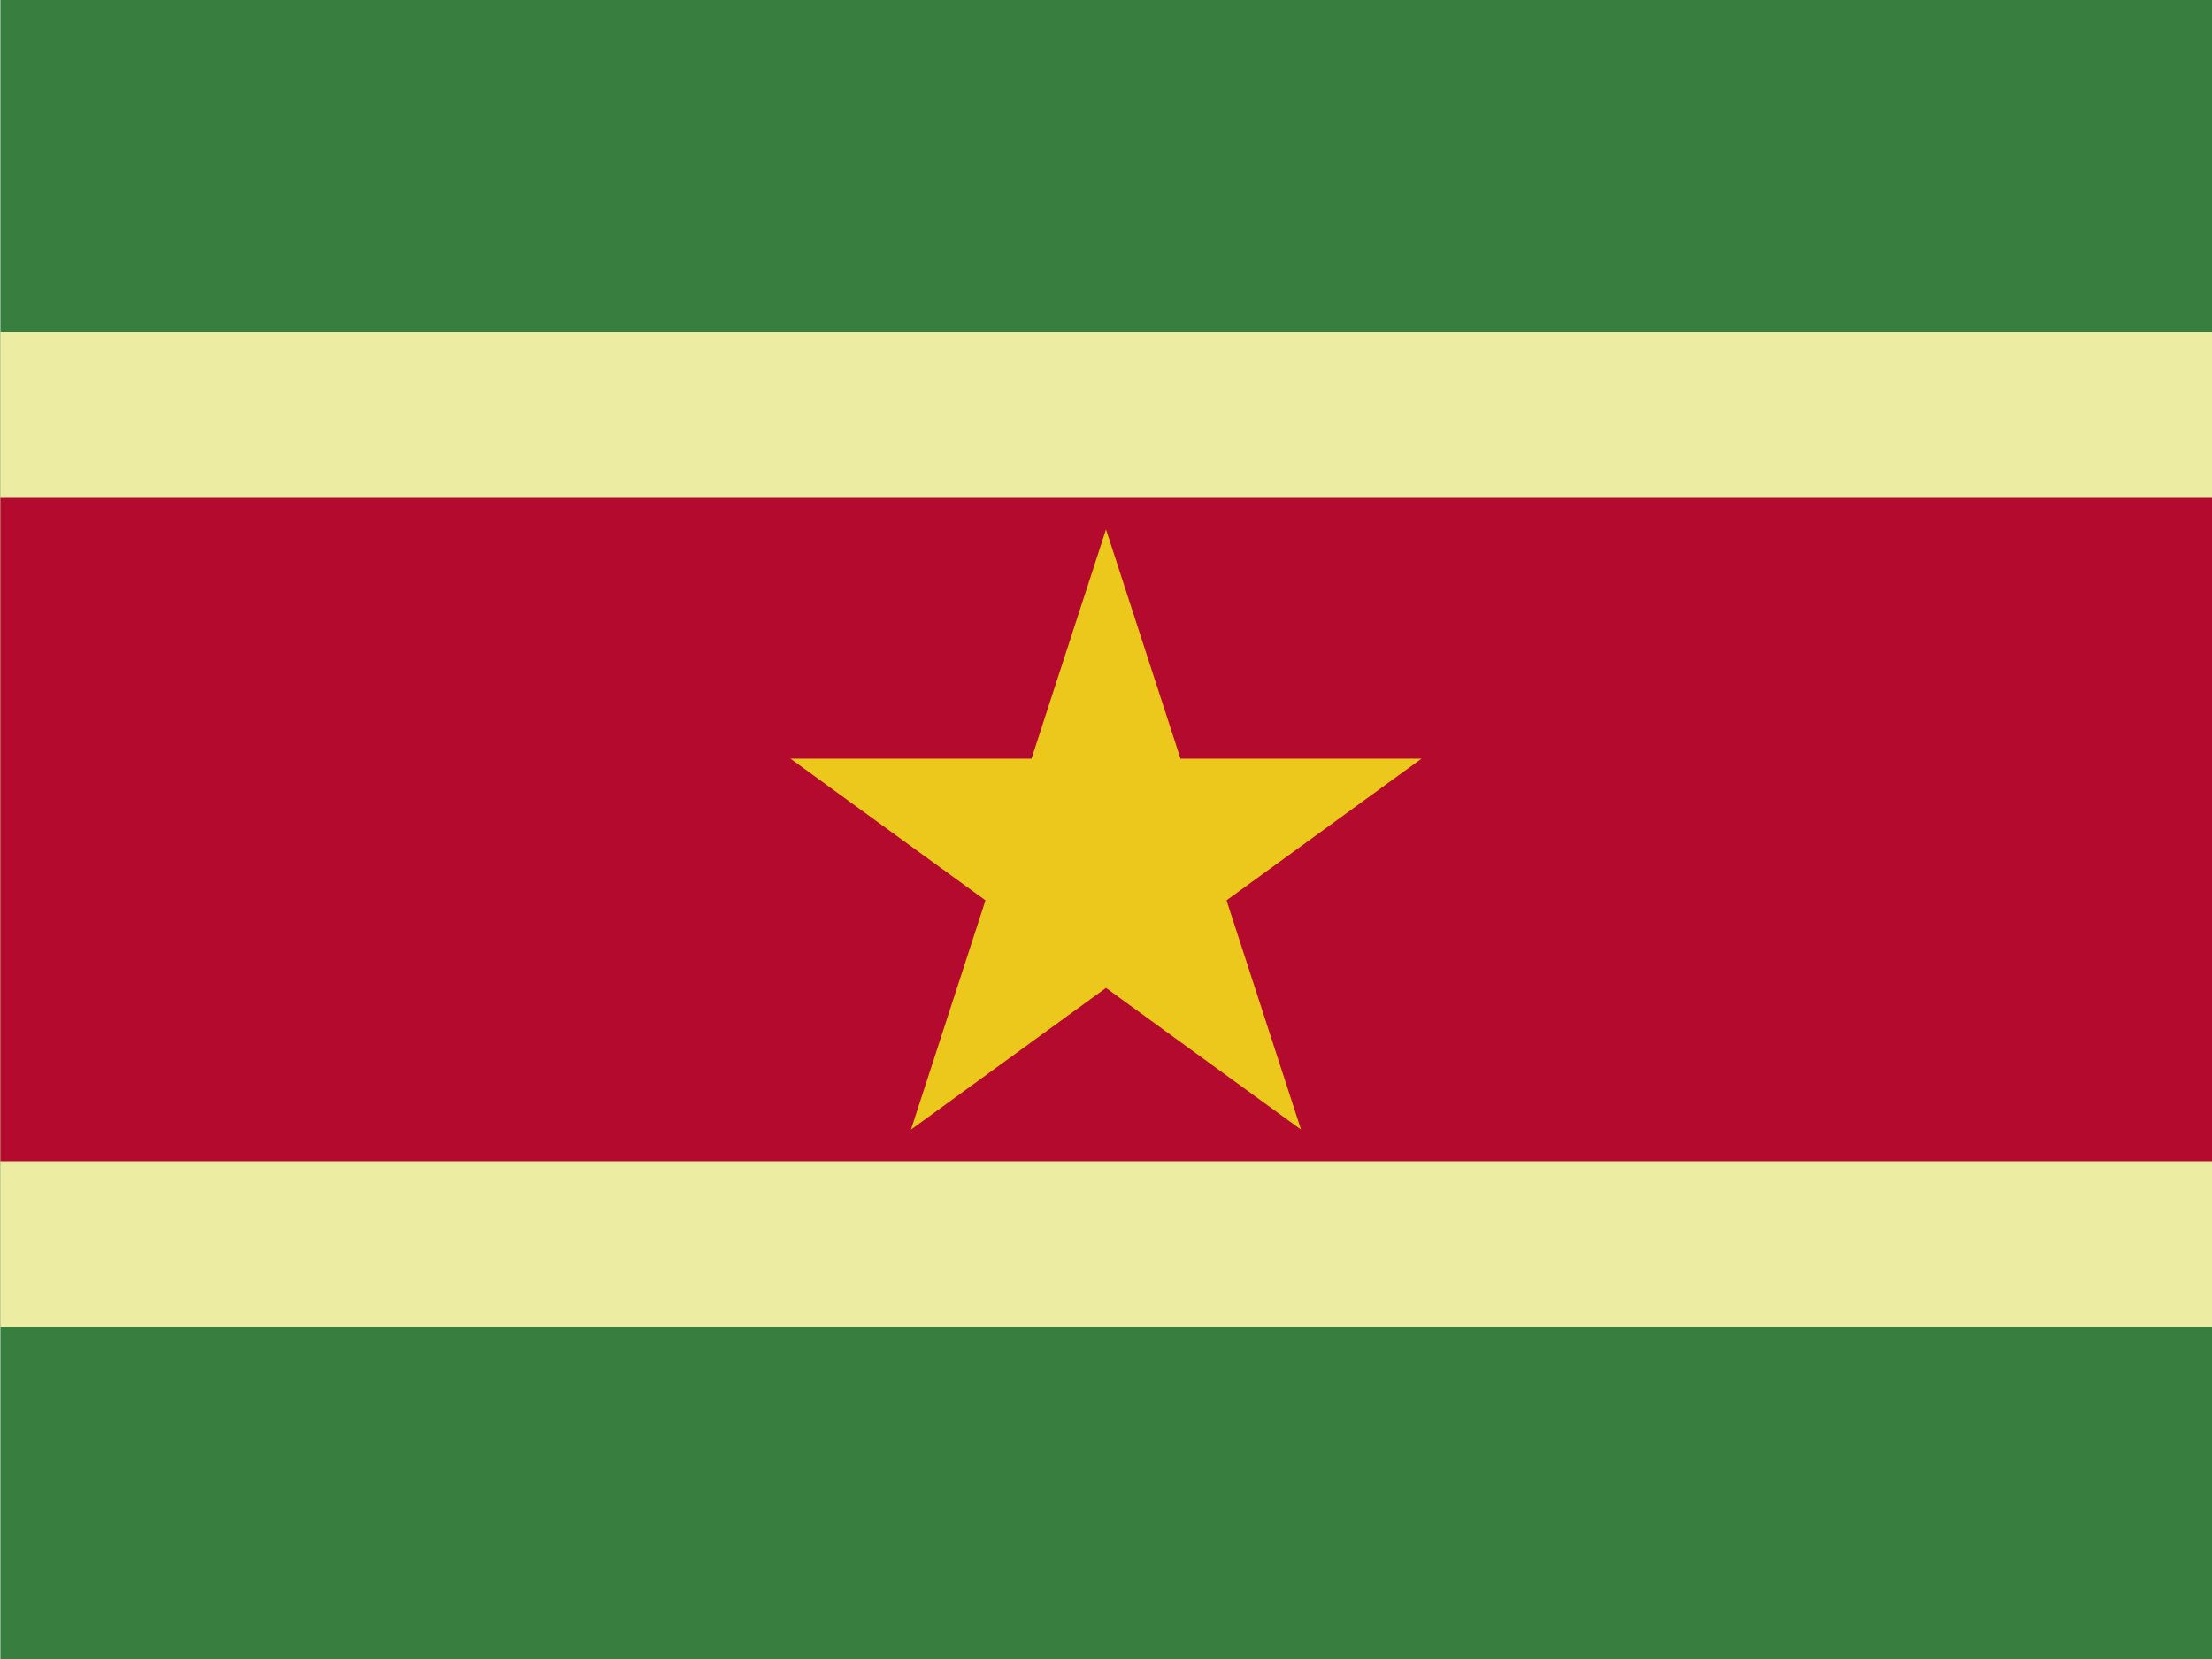 <svg xmlns="http://www.w3.org/2000/svg" height="480" width="640" id="flag-icon-css-sr">
  <path fill="#377e3f" d="M.1 0h640v480H.1z"/>
  <path fill="#edeca3" d="M.1 96h640v288H.1z"/>
  <path fill="#b40a2d" d="M.1 144h640v192H.1z"/>
  <path d="M320 153.167l56.427 173.666-147.73-107.33h182.605l-147.73 107.33z" fill="#ecc81d"/>
</svg>
